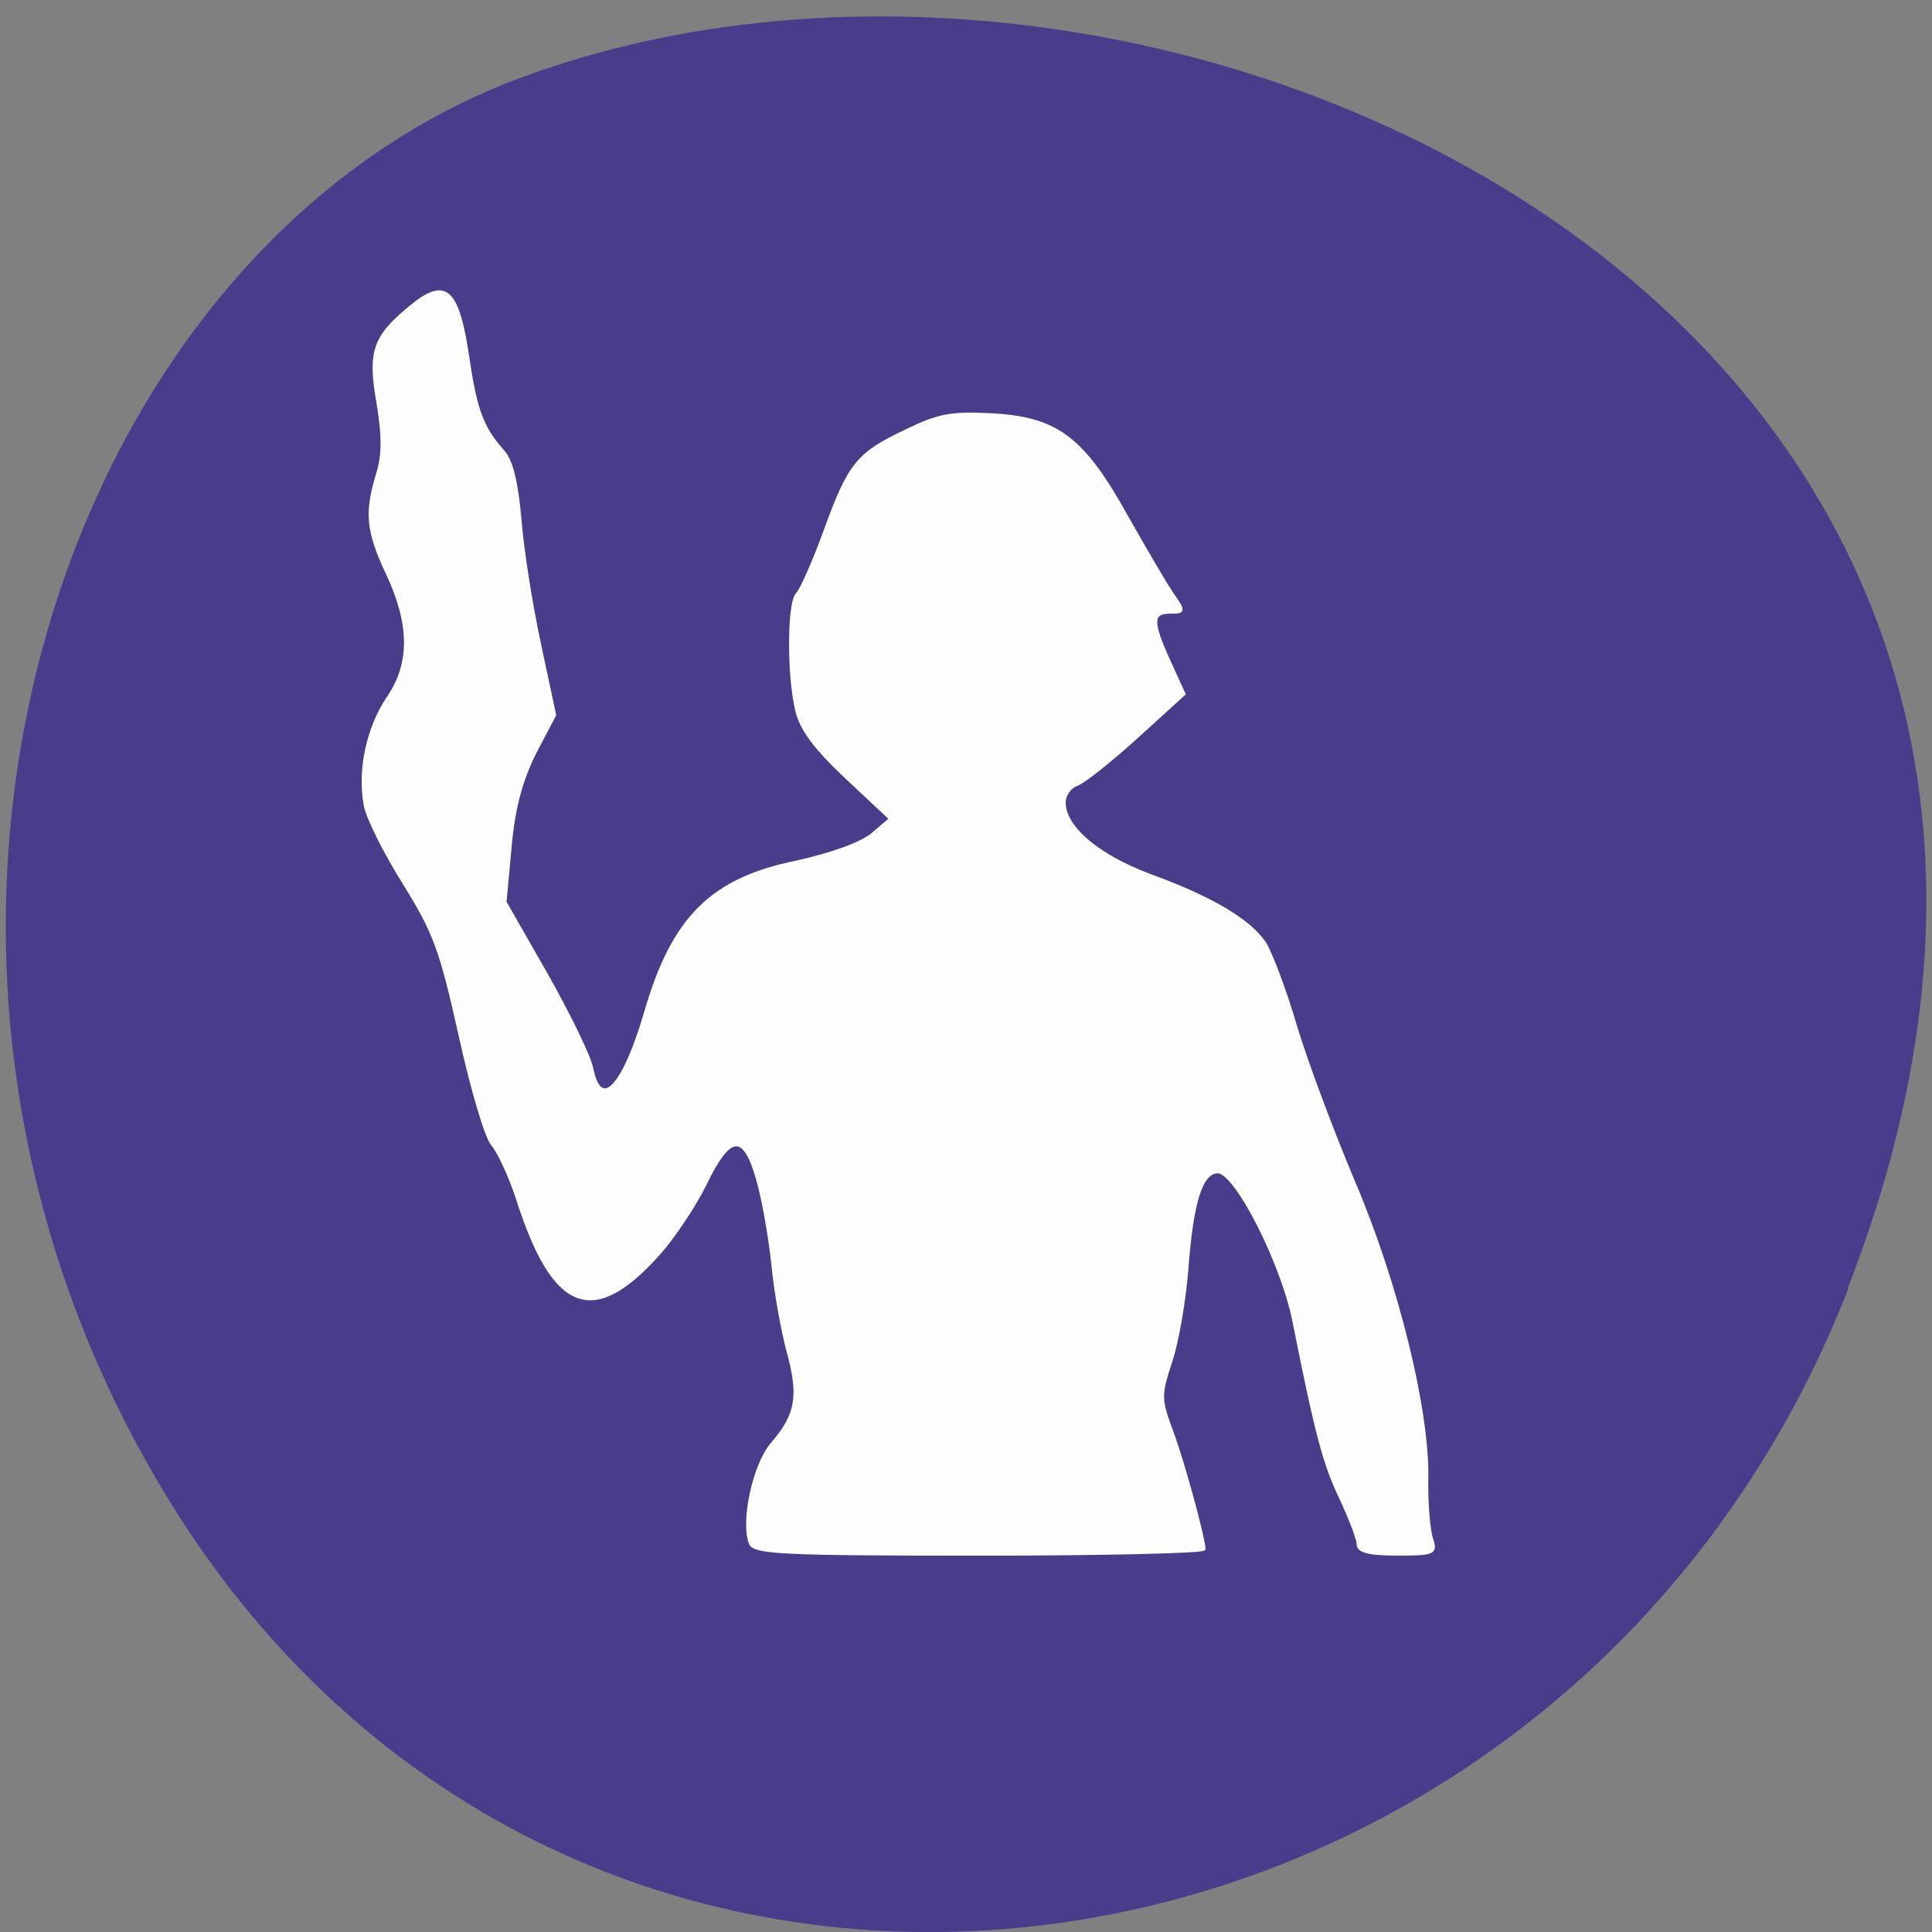 <svg xmlns="http://www.w3.org/2000/svg" xmlns:xlink="http://www.w3.org/1999/xlink" viewBox="0 0 16 16"><rect x="0" y="0" width="16" height="16" fill="#808080" stroke="none"/><defs><g id="3" clip-path="url(#2)"><path d="m 100.25 206.13 c -1.125 -2.938 0.5 -10.5 2.938 -13.313 c 3.313 -3.813 3.75 -6.438 2.063 -12.438 c -0.75 -2.875 -1.688 -8.06 -2 -11.563 c -0.375 -3.5 -1.25 -8.563 -2 -11.188 c -1.813 -6.5 -3.813 -6.313 -7.125 0.625 c -1.438 2.875 -4.25 7.125 -6.313 9.375 c -8.688 9.625 -13.875 7.5 -18.688 -7.563 c -1 -3.063 -2.5 -6.25 -3.313 -7.188 c -0.813 -0.875 -2.75 -7.375 -4.313 -14.5 c -2.563 -11.5 -3.375 -13.75 -7.438 -20.313 c -2.563 -4.063 -4.938 -8.813 -5.25 -10.5 c -0.875 -4.625 0.313 -10.313 3.063 -14.375 c 3.125 -4.563 3.063 -9.875 -0.125 -16.625 c -2.625 -5.625 -2.875 -8 -1.313 -13.188 c 0.813 -2.563 0.813 -5.063 0.063 -9.625 c -1.188 -6.813 -0.5 -8.75 4.375 -12.75 c 4.688 -3.875 6.25 -2.375 7.625 6.938 c 1 6.875 1.938 9.313 4.688 12.375 c 1.125 1.25 1.813 4.125 2.25 9.125 c 0.313 4 1.5 11.5 2.625 16.688 l 2 9.375 l -2.625 5 c -1.813 3.625 -2.813 7.188 -3.313 12.5 l -0.688 7.5 l 5.5 9.625 c 3 5.313 5.75 10.938 6.06 12.5 c 1.188 5.938 4.313 2.75 7.313 -7.563 c 3.625 -12.438 8.75 -17.563 20 -19.875 c 4.813 -1.063 8.625 -2.438 10.188 -3.688 l 2.5 -2.125 l -5.875 -5.5 c -4.25 -4 -6.06 -6.438 -6.688 -9 c -1.125 -4.813 -1.063 -14.375 0.063 -15.5 c 0.563 -0.563 2.25 -4.375 3.75 -8.5 c 3.25 -8.938 4.313 -10.25 10.938 -13.375 c 4.25 -2.063 5.938 -2.375 11.5 -2.063 c 8.5 0.5 12 3.125 17.813 13.625 c 2.375 4.188 5.063 8.813 6 10.188 c 1.688 2.438 1.688 2.5 -0.25 2.5 c -2.5 0 -2.5 1.375 -0.063 6.688 l 1.938 4.25 l -6.25 5.688 c -3.438 3.125 -7.06 6 -8 6.375 c -1 0.313 -1.75 1.438 -1.75 2.438 c 0 3.313 4.438 7.125 11.438 9.75 c 8.25 3 13.25 6 15.313 9 c 0.813 1.25 2.75 6.313 4.188 11.25 c 1.5 4.938 5 14.25 7.75 20.75 c 5.75 13.5 9.938 30.438 9.75 39.563 c -0.063 3.25 0.25 6.875 0.625 8 c 0.625 1.938 0.438 2.063 -4.563 2.063 c -3.813 0 -5.188 -0.375 -5.188 -1.313 c 0 -0.688 -1.063 -3.438 -2.313 -6.125 c -2.188 -4.563 -3.25 -8.5 -6.25 -23.563 c -1.5 -7.75 -7.75 -20.06 -10.188 -20.06 c -2.25 0 -3.5 3.938 -4.188 13.188 c -0.313 4 -1.25 9.5 -2.125 12.13 c -1.5 4.563 -1.5 5.063 0.188 9.563 c 1.563 4.313 4.125 13.75 4.25 15.5 c 0 0.375 -13.5 0.688 -30 0.688 c -26.313 0 -30.06 -0.188 -30.563 -1.438" transform="scale(0.062)" fill="#fff" stroke="#fff" stroke-width="0.445"/></g><clipPath id="2"><path d="M 0,0 H16 V16 H0 z"/></clipPath><filter id="0" filterUnits="objectBoundingBox" x="0" y="0" width="16" height="16"><feColorMatrix type="matrix" in="SourceGraphic" values="0 0 0 0 1 0 0 0 0 1 0 0 0 0 1 0 0 0 1 0"/></filter><mask id="1"><g filter="url(#0)"><path fill-opacity="0.988" d="M 0,0 H16 V16 H0 z"/></g></mask></defs><path d="m 15.301 10.672 c 3.105 -7.965 -5.594 -12.05 -11.01 -10.02 c -3.781 1.418 -5.668 7.06 -2.98 11.625 c 3.387 5.762 11.598 4.535 13.996 -1.605" fill="#473d8b"/><use xlink:href="#3" mask="url(#1)"/></svg>